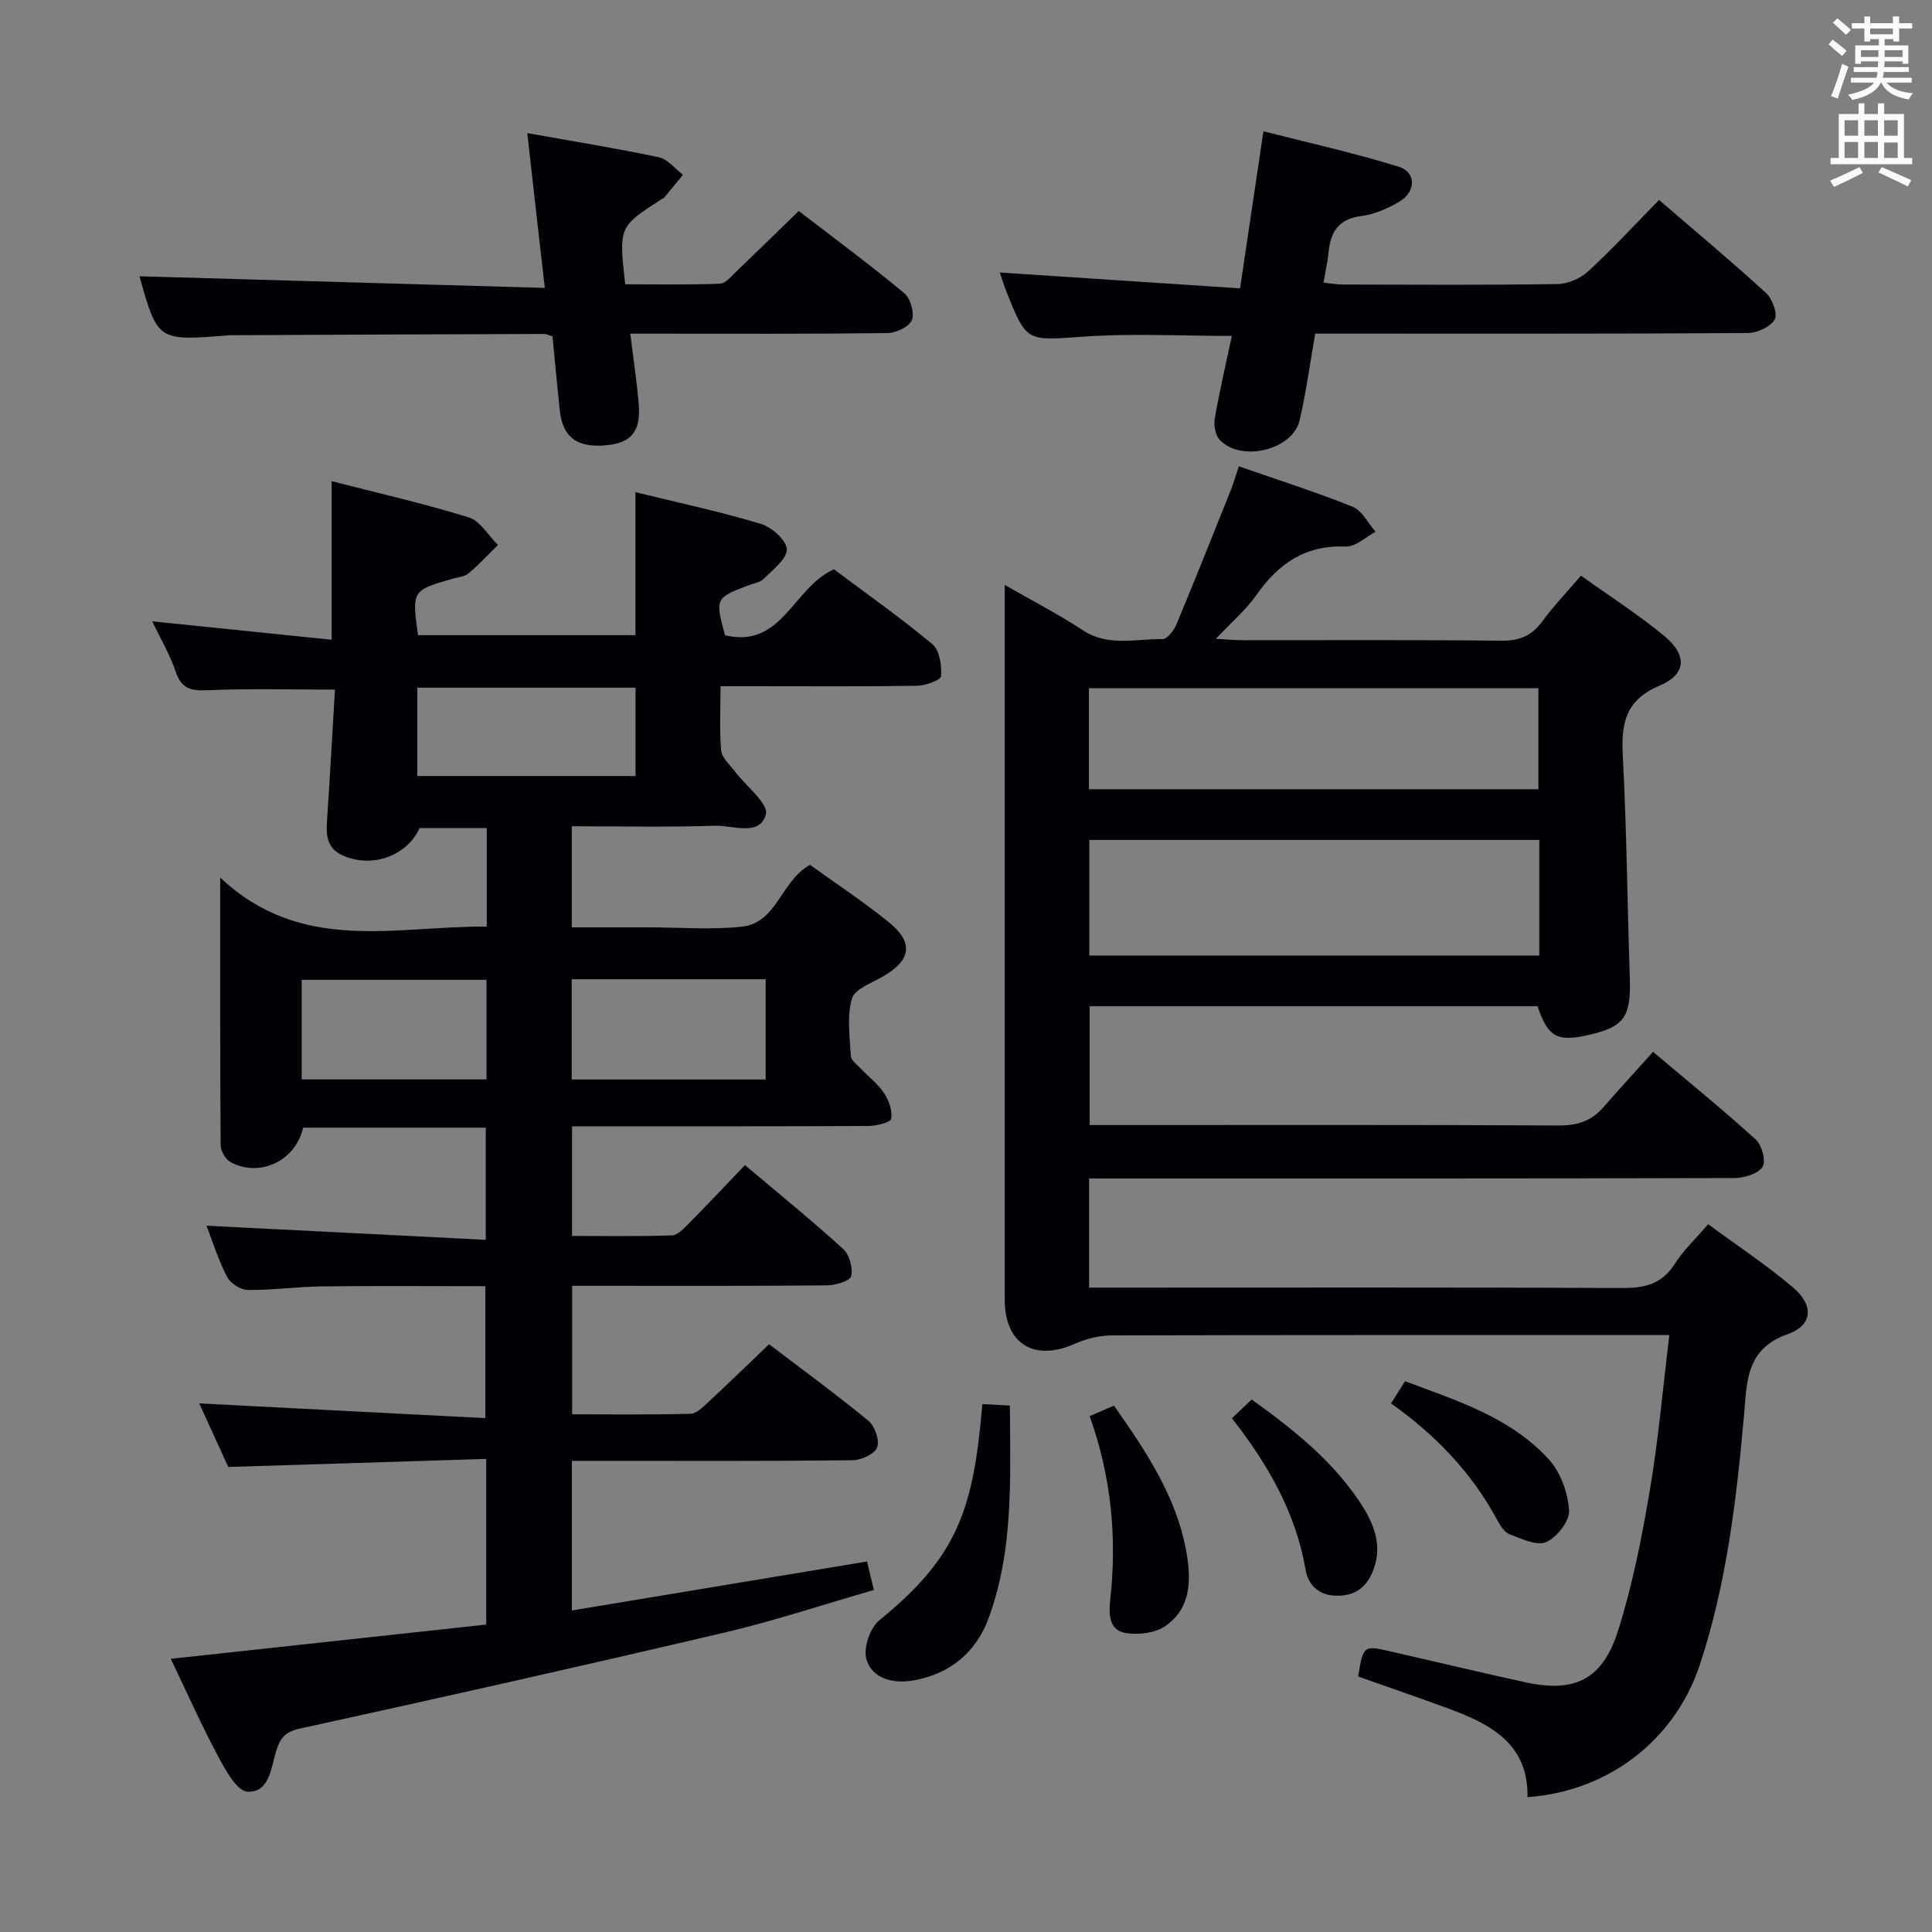 <svg enable-background="new 0 0 400 400" viewBox="0 0 400 400" xmlns="http://www.w3.org/2000/svg"><rect x="0" y="0" width="400" height="400" fill="#808080" stroke="none"/><g fill="#010105"><path d="m100.78 191.84c0-7.07 0-13.54 0-20.39-4.71 0-9.28 0-13.91 0-2.65 5.85-10.05 8.43-16.09 5.57-3.19-1.51-3.26-4.21-3.07-7.19.6-9.07 1.11-18.15 1.64-27.05-9.31 0-17.76-.25-26.18.12-3.43.15-5.54-.12-6.77-3.78-1.21-3.59-3.19-6.93-4.88-10.48 12.39 1.27 24.57 2.52 37.14 3.81 0-11.46 0-21.85 0-32.83 9.57 2.46 19.09 4.62 28.39 7.5 2.38.74 4.05 3.75 6.05 5.71-2.02 1.98-3.95 4.07-6.1 5.89-.82.69-2.16.77-3.27 1.09-8.45 2.44-8.45 2.44-7.19 11.69h45.02c0-9.71 0-19.39 0-29.6 8.67 2.12 17.4 3.99 25.92 6.54 2.26.68 5.37 3.41 5.42 5.28.05 2.02-2.91 4.22-4.78 6.12-.75.76-2.1.95-3.19 1.36-6.81 2.55-6.9 2.74-4.81 10.33 11.81 2.79 14-9.81 22.53-13.67 6.47 4.85 13.66 9.91 20.4 15.52 1.49 1.24 1.93 4.4 1.8 6.61-.04.79-3.2 1.96-4.94 1.99-11.5.18-23 .09-34.5.09-1.8 0-3.59 0-6.23 0 0 4.75-.25 9.06.13 13.31.13 1.5 1.75 2.9 2.79 4.28 2.29 3.05 7.07 6.73 6.46 8.95-1.27 4.65-6.8 2.23-10.48 2.35-9.79.32-19.59.11-29.7.11v20.93h15.72c6.5 0 13.06.54 19.48-.14 7.33-.78 8.09-9.51 14.13-12.8 5.27 3.8 10.95 7.55 16.23 11.81 5.27 4.25 4.74 7.84-1.01 11.23-2.36 1.39-5.96 2.64-6.55 4.66-1.07 3.69-.44 7.92-.22 11.9.05.91 1.31 1.79 2.08 2.61 1.6 1.69 3.54 3.14 4.79 5.04 1 1.51 1.78 3.67 1.47 5.32-.15.78-3.06 1.48-4.72 1.49-18.5.1-37 .07-55.5.07-1.81 0-3.62 0-5.84 0v22.7c6.83 0 13.76.12 20.68-.12 1.21-.04 2.51-1.48 3.53-2.5 3.75-3.78 7.39-7.67 11.59-12.05 7.06 5.97 13.86 11.48 20.32 17.36 1.3 1.18 2.07 3.93 1.67 5.62-.24 1.01-3.23 1.9-5 1.92-15.66.15-31.33.09-47 .09-1.81 0-3.62 0-5.78 0v26.61c8.3 0 16.41.1 24.51-.11 1.23-.03 2.55-1.37 3.61-2.35 4.14-3.84 8.2-7.79 12.66-12.05 6.69 5.09 13.8 10.29 20.59 15.87 1.32 1.09 2.34 4.07 1.78 5.5-.54 1.38-3.3 2.63-5.1 2.65-17.33.2-34.66.12-52 .12-1.95 0-3.91 0-6.1 0v30.98c20.48-3.4 40.66-6.75 61.1-10.14.43 1.76.84 3.49 1.43 5.9-10.35 2.98-20.57 6.38-31.01 8.83-29.23 6.87-58.53 13.45-87.86 19.87-3.03.66-4.06 2-4.86 4.55-1.1 3.53-1.37 8.74-5.98 8.5-2.19-.11-4.57-4.52-6.1-7.39-3.44-6.42-6.4-13.1-9.76-20.11 22.07-2.4 43.7-4.74 65.31-7.09 0-11.74 0-22.51 0-34.3-17.82.56-35.38 1.11-53.41 1.67-1.84-4.03-3.89-8.51-6.01-13.16 19.87 1.02 39.32 2.02 59.24 3.05 0-9.58 0-18.12 0-27.32-11.22 0-22.49-.09-33.75.04-5.15.06-10.29.8-15.44.75-1.48-.02-3.59-1.38-4.29-2.72-1.79-3.45-2.96-7.23-4.26-10.59 19.4.98 38.41 1.94 57.82 2.92 0-8.33 0-15.56 0-23.22-12.65 0-25.22 0-37.81 0-1.55 6.84-8.92 10.43-15.08 7.11-1.03-.55-1.99-2.32-2-3.54-.13-17.82-.09-35.64-.09-55.36 16.8 15.87 36.19 10.02 55.19 10.16zm17.58 31.66h40.16c0-7.05 0-13.78 0-20.76-13.54 0-26.78 0-40.16 0zm-31.96-62.83h45.18c0-6.37 0-12.4 0-18.29-15.3 0-30.18 0-45.18 0zm14.32 42.19c-13.06 0-25.73 0-38.26 0v20.62h38.26c0-6.95 0-13.56 0-20.62z"/><path d="m318.33 208.33c-31.02 0-61.65 0-92.72 0v24.6h5.66c30.49 0 60.99-.07 91.48.09 3.82.02 6.73-.93 9.19-3.75 3.28-3.75 6.65-7.43 10.31-11.5 7.72 6.52 14.67 12.15 21.27 18.17 1.27 1.16 2.16 4.55 1.4 5.66-.99 1.45-3.8 2.29-5.83 2.3-42.49.12-84.98.09-127.47.09-1.96 0-3.91 0-6.14 0v22.59h5.85c34.83 0 69.65-.08 104.47.09 4.72.02 8.3-.8 10.96-5.02 1.75-2.78 4.24-5.09 6.9-8.19 5.91 4.36 11.97 8.37 17.5 13.03 4.39 3.71 4.24 7.85-1.03 9.73-8.64 3.08-8.41 9.65-9.03 16.57-1.56 17.53-3.6 35.01-9.15 51.83-5.17 15.66-18.98 26.28-35.7 27.46.22-10.83-7.39-15.02-16.01-18.21-6.33-2.34-12.71-4.52-19.06-6.77 1.09-6.48 1.09-6.48 6.9-5.15 9.21 2.11 18.41 4.3 27.65 6.33 10.25 2.25 16.04-.46 19.27-10.66 2.99-9.44 4.92-19.28 6.58-29.06 1.77-10.43 2.68-21 4.04-32.15-2.43 0-4.22 0-6.01 0-36.49 0-72.98-.03-109.47.07-2.53.01-5.22.68-7.54 1.71-8.48 3.79-14.58.08-14.58-9.1 0-47.32 0-94.64 0-141.97 0-1.66 0-3.32 0-6.02 5.8 3.33 11.16 6.09 16.16 9.38 5.29 3.48 10.98 1.75 16.51 1.84.96.02 2.35-1.79 2.87-3.04 3.83-9.16 7.49-18.38 11.18-27.6.61-1.51 1.06-3.09 1.75-5.14 8.05 2.81 15.92 5.31 23.57 8.39 1.96.79 3.18 3.4 4.74 5.17-2.06 1.08-4.16 3.14-6.18 3.06-8.35-.35-13.94 3.52-18.5 10.04-2.16 3.08-5.13 5.59-8.39 9.07 2.47.13 4.05.28 5.64.28 17.83.02 35.66-.1 53.49.1 3.73.04 6.27-1.01 8.45-3.99 2.34-3.19 5.09-6.07 8.01-9.48 6 4.29 11.88 8.06 17.23 12.47 4.81 3.97 4.63 7.94-.97 10.31-7.07 3-7.95 7.79-7.6 14.48.81 15.28.94 30.6 1.45 45.9.28 8.37-1.13 10.35-9.1 12.06-5.98 1.31-7.91.16-10-6.07zm.37-10.5c0-8.27 0-16.03 0-23.93-31.25 0-62.25 0-93.17 0v23.93zm-93.25-34.43h93.06c0-7.33 0-14.23 0-20.91-31.29 0-62.16 0-93.06 0z"/><path d="m272.3 69.07c-1.1 6.27-1.88 12.18-3.23 17.96-1.44 6.15-12.16 8.73-16.56 4.02-.91-.98-1.25-3.04-1-4.45.99-5.69 2.32-11.32 3.53-17.05-10.51 0-20.67-.56-30.75.15-11.73.81-11.7 1.29-15.98-9.47-.48-1.22-.86-2.48-1.31-3.81 16.5 1.09 32.79 2.16 49.74 3.28 1.64-11.05 3.15-21.15 4.84-32.52 9.36 2.4 18.79 4.48 27.99 7.33 3.69 1.14 3.63 5.2.12 7.26-2.39 1.41-5.15 2.62-7.87 2.96-4.74.6-6.35 3.34-6.76 7.55-.19 1.96-.65 3.9-1.05 6.23 1.48.16 2.72.4 3.97.4 14.83.03 29.67.13 44.5-.1 2.18-.03 4.79-1.2 6.41-2.7 5-4.6 9.61-9.62 14.6-14.71 7.63 6.57 15.04 12.75 22.15 19.26 1.31 1.2 2.46 4.33 1.8 5.47-.89 1.54-3.61 2.8-5.56 2.82-27.83.18-55.66.12-83.49.12-1.82 0-3.64 0-6.09 0z"/><path d="m112.8 59.61c-.73-6.38-1.32-11.47-1.89-16.55-.55-4.9-1.1-9.79-1.74-15.5 9.43 1.68 18.39 3.13 27.25 5 1.84.39 3.34 2.38 4.99 3.63-1.31 1.6-2.62 3.2-3.95 4.79-.1.12-.3.14-.44.23-8.91 5.73-8.91 5.73-7.58 17.65 6.46 0 13.05.13 19.62-.12 1.19-.05 2.41-1.6 3.47-2.61 4.19-4 8.33-8.06 12.84-12.45 7.23 5.56 14.7 11.09 21.84 17.01 1.29 1.07 2.17 4.11 1.58 5.58-.56 1.39-3.28 2.67-5.07 2.69-15.83.2-31.66.12-47.49.12-1.8 0-3.59 0-5.74 0 .64 5.26 1.38 9.99 1.76 14.74.44 5.51-1.61 7.9-6.72 8.37-6.09.56-9.05-1.65-9.64-7.28-.54-5.1-1.01-10.21-1.5-15.26-.78-.24-1.23-.51-1.69-.51-21.32.06-42.65.16-63.98.26-.5 0-1-.01-1.5.03-14.59 1.17-14.59 1.17-18.34-12.23 27.65.79 55.57 1.6 83.92 2.41z"/><path d="m203.39 290.7c1.86.1 3.49.19 5.7.31.05 14.9.81 29.68-4.35 43.86-2.62 7.22-8.05 11.76-15.73 13.06-4.05.68-8.35-.31-9.61-4.33-.72-2.29.72-6.58 2.66-8.15 16.31-13.19 19.49-23.14 21.33-44.75z"/><path d="m225.6 293.19c2.02-.87 3.38-1.45 5.04-2.17 6.55 9.36 12.96 18.78 15 30.38 1.01 5.77.95 11.6-4.39 15.27-2.11 1.45-5.55 1.85-8.18 1.43-3.53-.56-3.52-4.02-3.21-6.87 1.41-12.85.25-25.42-4.26-38.04z"/><path d="m288 290.57c.98-1.56 1.86-2.94 2.9-4.6 10.78 4.03 21.84 7.48 29.79 16.2 2.43 2.66 3.93 6.92 4.17 10.55.15 2.17-2.52 5.58-4.74 6.55-1.94.85-5.12-.69-7.58-1.62-1.08-.41-1.94-1.82-2.56-2.96-5.3-9.83-12.83-17.66-21.98-24.12z"/><path d="m255.05 293.64c1.53-1.45 2.71-2.57 4.1-3.89 8.48 6.1 16.5 12.45 22.29 21.09 3.01 4.48 5.1 9.35 2.59 14.93-1.47 3.28-3.96 4.71-7.5 4.6-3.58-.11-5.69-2.28-6.23-5.39-2.03-11.77-7.71-21.73-15.25-31.34z"/></g><path d="m378.6 9.2.8-1c.9.7 1.9 1.4 2.9 2.3l-.9 1.1c-1.1-.9-2-1.7-2.8-2.4zm.5 10.7c.9-2.1 1.6-4.3 2.3-6.7.4.2.8.4 1.3.6-.7 2.1-1.5 4.3-2.2 6.6zm.4-15.2.9-.9c1 .8 2 1.6 2.8 2.4l-1 1c-1-.9-1.9-1.8-2.7-2.5zm12.5-1.3h1.2v1.4h2.7v1.1h-2.7v2.7h-1.2v-.5h-1.8v1.3h4.9v3.8h-1.2v-.5h-3.7c0 .4-.1.9-.1 1.2h5.1v1h-5.2c0 .5-.1.9-.2 1.2h6v1h-5.2c1.1 1.3 2.9 2 5.5 2.2-.4.4-.7.8-.9 1.3-2.9-.5-4.8-1.6-5.7-3.5h-.1c-.8 1.7-2.7 2.9-5.9 3.6-.2-.4-.6-.8-.9-1.1 2.8-.6 4.6-1.4 5.4-2.5h-4.8v-1h5.3c.1-.3.2-.7.2-1.2h-4.9v-1h5c0-.4 0-.8.1-1.2h-3.6v.5h-1.2v-3.8h4.9v-1.3h-1.8v.5h-1.2v-2.7h-2.6v-1.1h2.6v-1.4h1.2v1.4h4.7v-1.4zm-6.7 8.4h3.6c0-.4 0-.9 0-1.4h-3.6zm1.9-4.7h4.7v-1.2h-4.7zm6.7 3.3h-3.7v1.4h3.7z" fill="#fafbfa"/><path d="m384.7 21.4h1.3v2.2h2.8v-2.2h1.3v2.2h4.1v9.1h1.7v1.3h-16.9v-1.3h1.7v-9.1h4.1v-2.2zm.3 13.2.7 1.2c-1.8.9-3.8 1.9-6 2.9-.2-.4-.5-.8-.8-1.3 2.4-1 4.4-2 6.1-2.8zm-3.1-6.5h2.8v-3.2h-2.8zm0 4.6h2.8v-3.3h-2.8zm4.1-4.6h2.8v-3.2h-2.8zm0 4.6h2.8v-3.3h-2.8zm3.6 1.9c2.1.9 4.1 1.8 6.1 2.7l-.7 1.3c-2.2-1.1-4.2-2-6.1-2.9zm3.3-9.7h-2.8v3.2h2.8zm-2.8 7.8h2.8v-3.2h-2.8z" fill="#fafbfa"/></svg>
